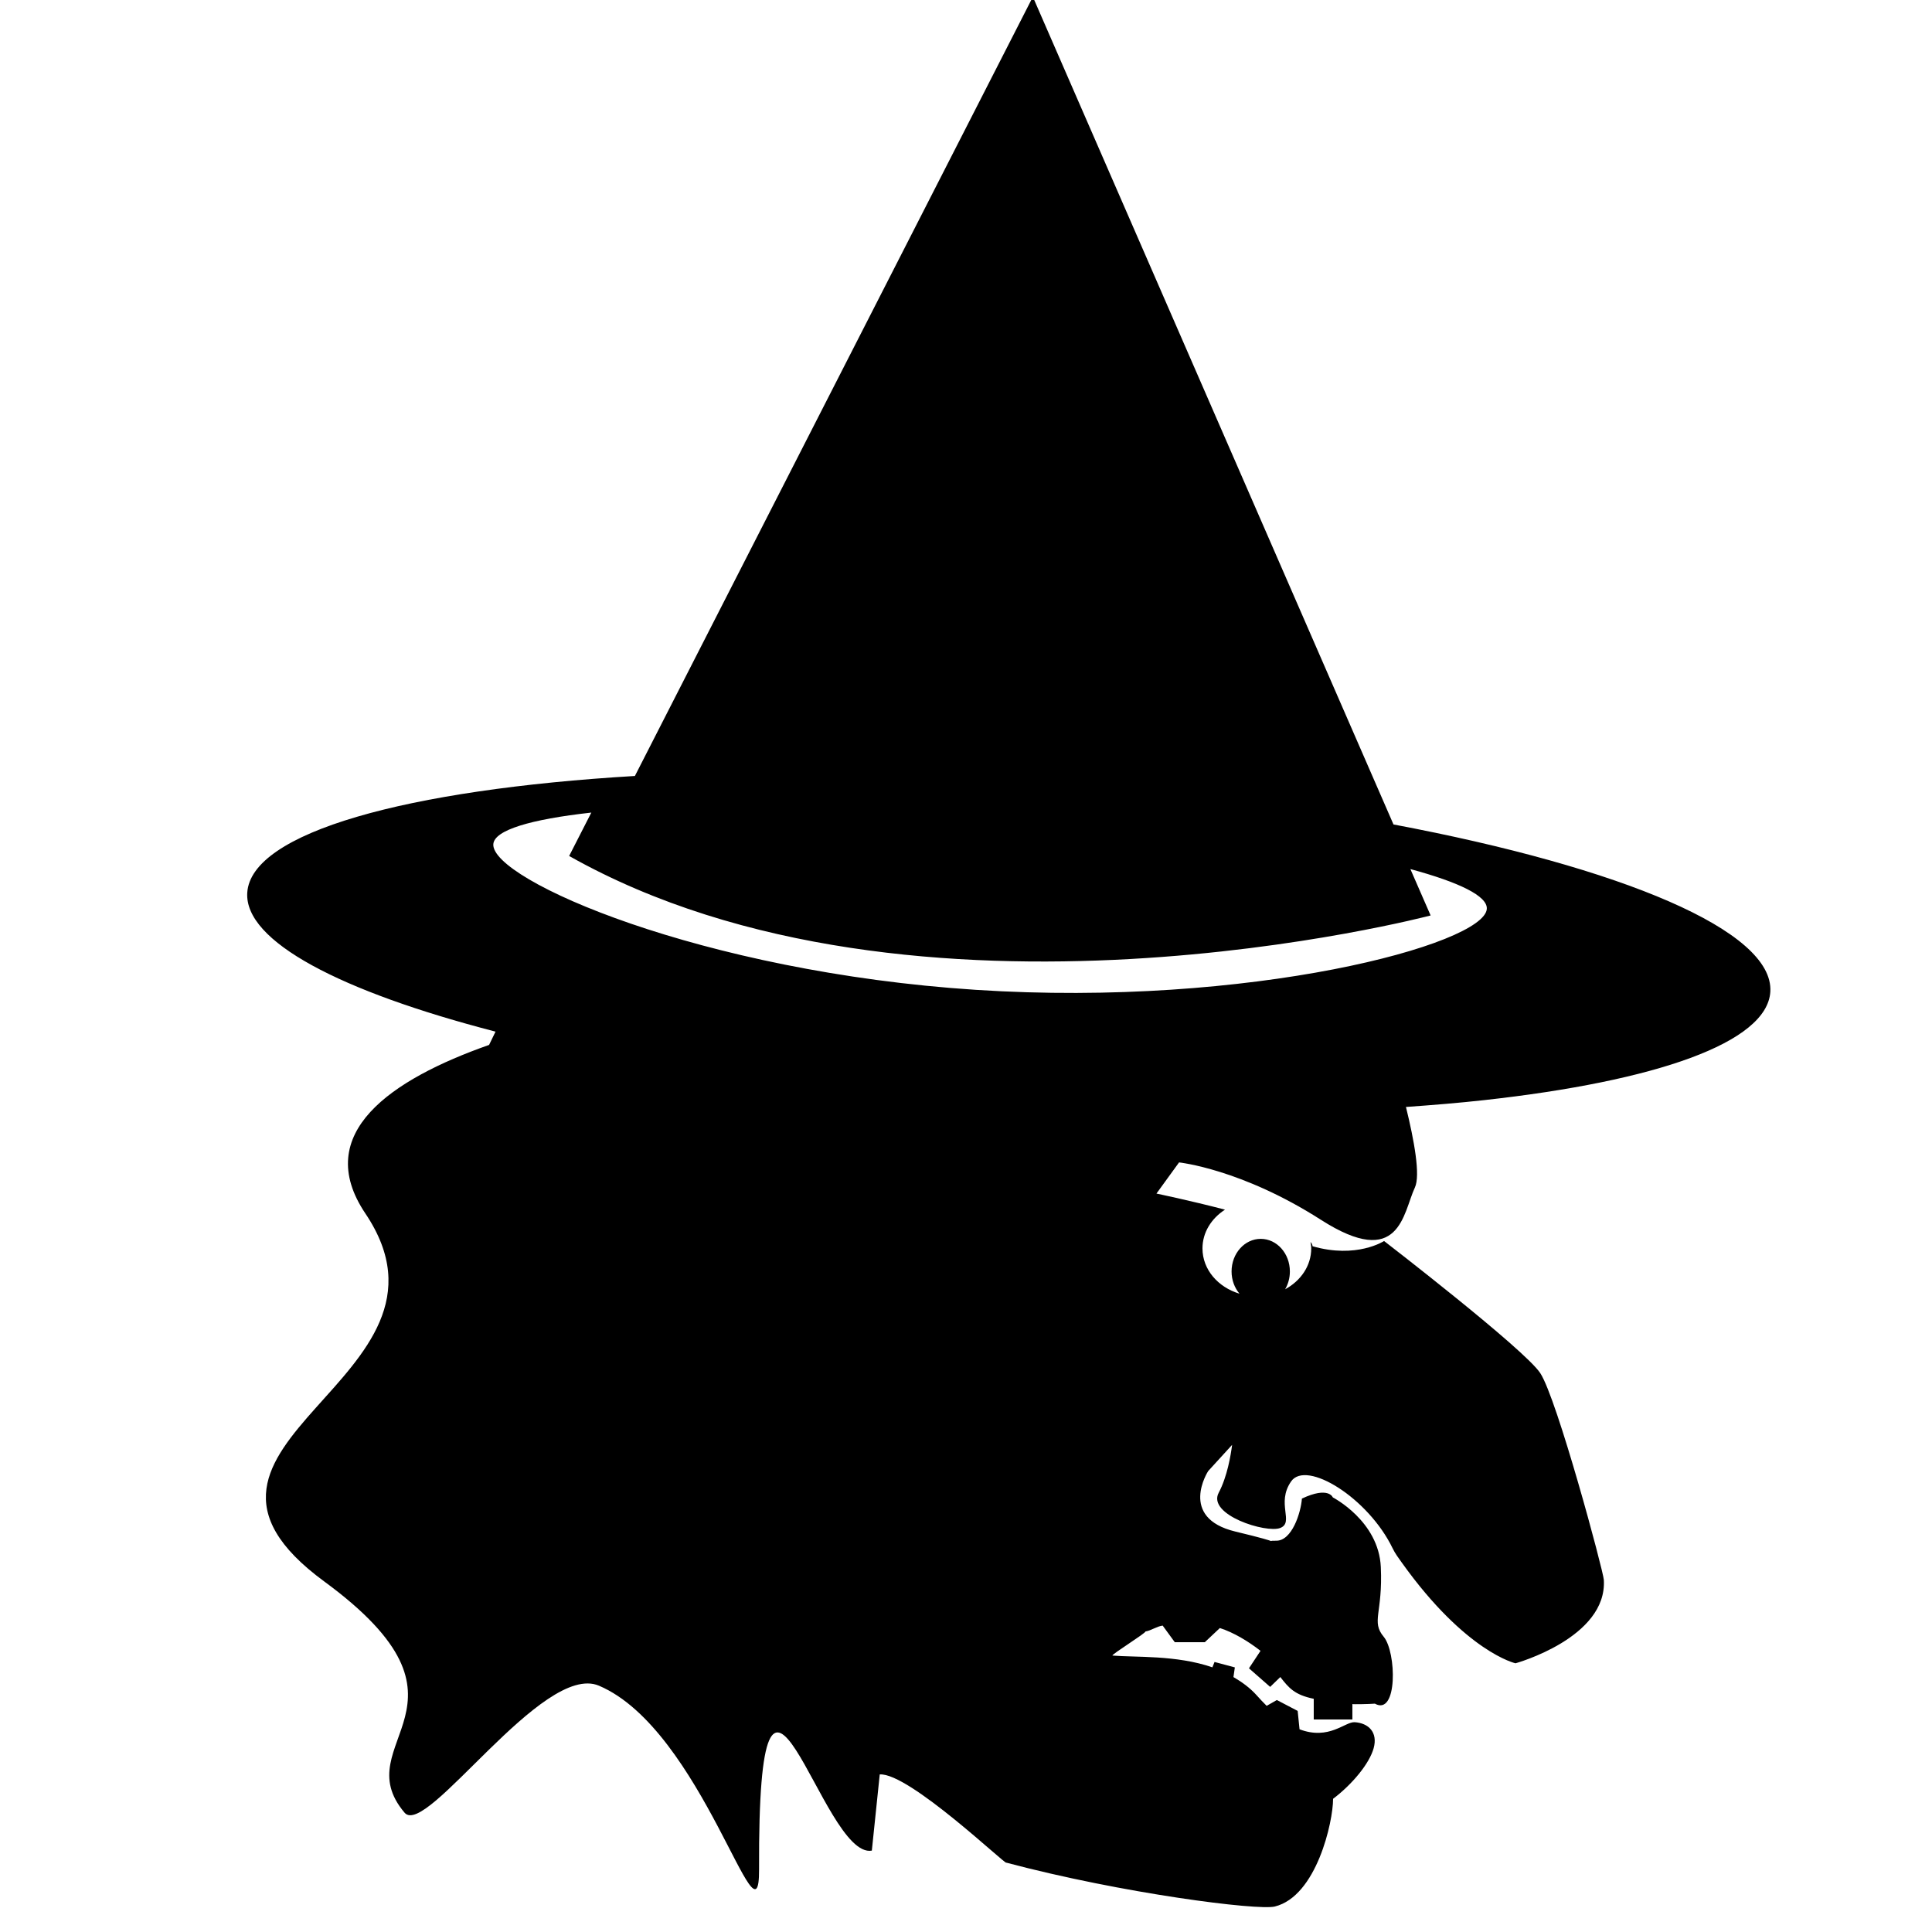 <svg xmlns:x="http://ns.adobe.com/Extensibility/1.0/" xmlns:i="http://ns.adobe.com/AdobeIllustrator/10.0/" xmlns:graph="http://ns.adobe.com/Graphs/1.0/" xmlns="http://www.w3.org/2000/svg" xmlns:xlink="http://www.w3.org/1999/xlink" xmlns:a="http://ns.adobe.com/AdobeSVGViewerExtensions/3.0/" version="1.1" baseProfile="basic" x="0px" y="0px" viewBox="0 0 100 100" xml:space="preserve"><path d="M91.632,51.333c0.193-3.154-7.678-6.428-19.505-8.659L53.461-0.162L32.862,40.164c-11.816,0.704-19.871,2.919-20.064,6.044  c-0.155,2.518,4.825,5.11,12.85,7.189c-0.112,0.229-0.227,0.461-0.333,0.687c-5.051,1.778-9.2,4.568-6.403,8.726  c5.807,8.636-11.946,11.846-2.128,19.047c8.716,6.394,1.042,8.296,4.157,11.968c1.123,1.324,7.148-7.81,10.06-6.574  c5.353,2.271,8.306,14.006,8.288,9.52c-0.063-15.631,3.228-0.511,5.837-0.983l0.409-3.944c1.504-0.107,6.584,4.754,6.553,4.567  c6.014,1.597,13.017,2.486,13.895,2.27C68.152,98.146,69,94.282,69,93.117c0-0.004,0-0.007,0-0.011c1-0.757,1.879-1.824,2.1-2.619  c0.229-0.83-0.274-1.301-0.98-1.346c-0.502-0.034-1.322,0.948-2.856,0.367l-0.097-0.952l-1.077-0.563l-0.528,0.301  c-0.166-0.162-0.333-0.34-0.511-0.539c-0.357-0.399-0.771-0.695-1.208-0.95l0.072-0.501l-1.051-0.281l-0.111,0.278  c-1.88-0.647-3.989-0.507-5.175-0.61c-0.025-0.077,1.74-1.167,1.709-1.246c0.279-0.04,0.585-0.265,0.892-0.305L60.806,85h1.555  l0.779-0.733c0.716,0.231,1.474,0.688,2.104,1.18l-0.598,0.904l1.097,0.962l0.526-0.51c0.439,0.561,0.73,0.921,1.73,1.126V89h2  v-0.798c0,0.018,0.894,0.003,1.164-0.021c1.187,0.657,1.121-2.667,0.457-3.463c-0.662-0.794-0.039-1.217-0.149-3.605  c-0.107-2.39-2.485-3.608-2.485-3.608s-0.215-0.591-1.599,0.061c-0.055,0.734-0.517,2.2-1.339,2.181  c-0.205-0.004-0.252,0.008-0.255,0.019c-0.073-0.033-0.422-0.15-1.85-0.493c-2.975-0.715-1.407-3.132-1.407-3.132l1.238-1.355  c-0.07,0.547-0.254,1.65-0.695,2.48c-0.604,1.143,2.462,2.11,3.19,1.82c0.73-0.291-0.226-1.275,0.558-2.407  c0.782-1.132,3.993,0.846,5.255,3.461c0.13,0.27,0.307,0.507,0.479,0.746c3.32,4.643,5.882,5.206,5.882,5.206  s4.755-1.315,4.571-4.32c-0.028-0.464-2.422-9.381-3.292-10.702c-0.814-1.236-8.082-6.835-8.082-6.835s-1.424,0.931-3.705,0.269  c0.002-0.07-0.038-0.145-0.104-0.219c0.018,0.111,0.038,0.22,0.038,0.334c0,0.898-0.542,1.677-1.35,2.113  c0.154-0.266,0.245-0.58,0.245-0.921c0-0.933-0.675-1.688-1.508-1.688c-0.835,0-1.51,0.756-1.51,1.688  c0,0.446,0.157,0.85,0.409,1.15c-1.11-0.332-1.915-1.249-1.915-2.343c0-0.827,0.463-1.555,1.166-2.006  c-1.842-0.481-3.548-0.833-3.548-0.833l1.17-1.613c0,0,3.224,0.335,7.337,2.967c4.111,2.634,4.253-0.356,4.869-1.667  c0.295-0.627-0.037-2.444-0.462-4.17c1.402-0.099,2.764-0.211,4.042-0.353C85.711,55.961,91.469,53.971,91.632,51.333z   M50.512,51.234c-14.2-0.923-25.091-5.697-24.978-7.537c0.045-0.733,1.939-1.289,5.073-1.638l-1.148,2.246  c17.943,10.121,44.59,3.079,44.59,3.079l-1.048-2.401c2.53,0.685,3.997,1.397,3.956,2.058C76.845,48.88,64.713,52.157,50.512,51.234  z"></path></svg>